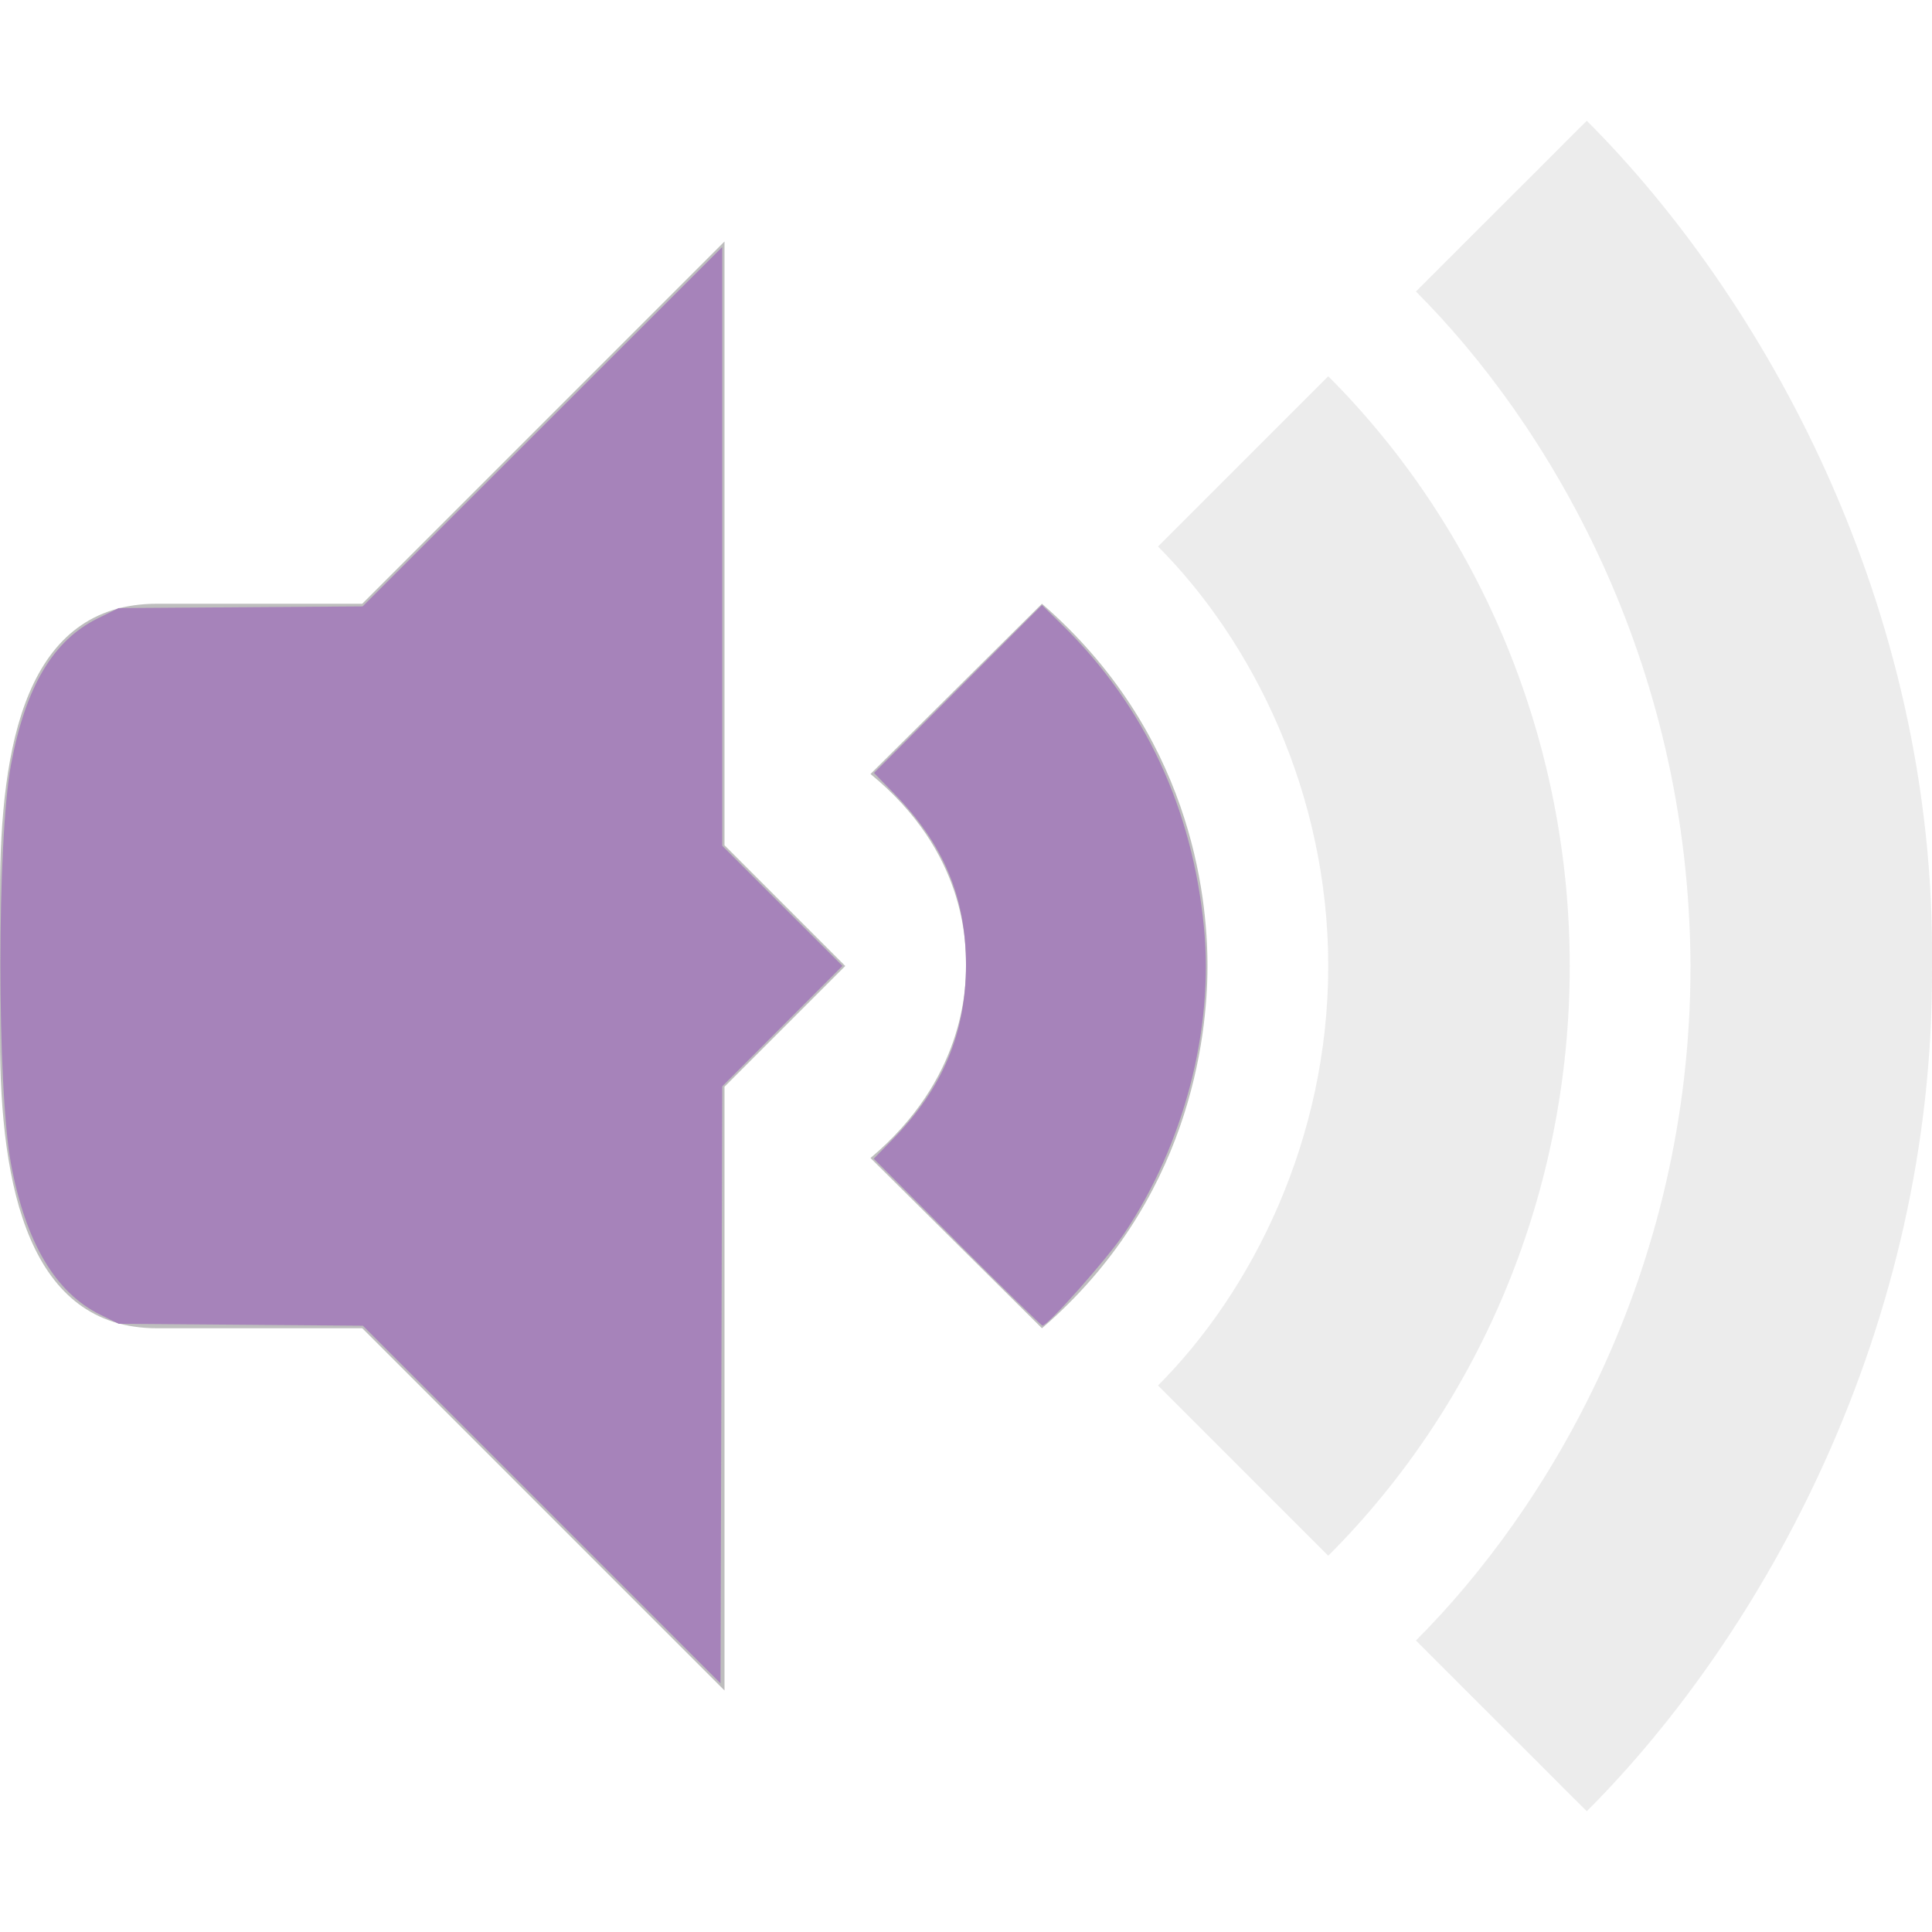 <?xml version="1.0" encoding="UTF-8" standalone="no"?>
<svg
   width="16"
   viewBox="0 0 16 16"
   height="16"
   id="svg2"
   version="1.1"
   inkscape:version="1.1.2 (0a00cf5339, 2022-02-04)"
   sodipodi:docname="audio-volume-low-symbolic.svg"
   xmlns:inkscape="http://www.inkscape.org/namespaces/inkscape"
   xmlns:sodipodi="http://sodipodi.sourceforge.net/DTD/sodipodi-0.dtd"
   xmlns="http://www.w3.org/2000/svg"
   xmlns:svg="http://www.w3.org/2000/svg"
   xmlns:rdf="http://www.w3.org/1999/02/22-rdf-syntax-ns#"
   xmlns:cc="http://creativecommons.org/ns#"
   xmlns:dc="http://purl.org/dc/elements/1.1/">
  <sodipodi:namedview
     pagecolor="#ffffff"
     bordercolor="#666666"
     borderopacity="1"
     objecttolerance="10"
     gridtolerance="10"
     guidetolerance="10"
     inkscape:pageopacity="0"
     inkscape:pageshadow="2"
     inkscape:window-width="1920"
     inkscape:window-height="1055"
     id="namedview28"
     showgrid="true"
     inkscape:zoom="38.125"
     inkscape:cx="2.8196721"
     inkscape:cy="7.9737705"
     inkscape:window-x="0"
     inkscape:window-y="25"
     inkscape:window-maximized="1"
     inkscape:current-layer="svg2"
     showguides="true"
     inkscape:snap-intersection-paths="false"
     inkscape:object-paths="false"
     inkscape:pagecheckerboard="0">
    <inkscape:grid
       type="xygrid"
       id="grid4158" />
  </sodipodi:namedview>
  <defs
     id="defs4" />
  <path
     d="M 6,2 2,6 2,10 6,14 6,9 7,8 6,7 Z"
     id="path18"
     inkscape:connector-curvature="0"
     style="fill:#bebebe"
     sodipodi:nodetypes="cccccccc" />
  <path
     d="M 1.3,5 C 0.217,5 0,6.163 0,7.4 L 0,8.6 C 0,9.837 0.243,11 1.3,11 L 3,11 3,5 Z"
     id="path20"
     inkscape:connector-curvature="0"
     style="fill:#bebebe"
     sodipodi:nodetypes="ssssccs" />
  <path
     style="opacity:0.3;fill:#bebebe;fill-opacity:1;fill-rule:evenodd;stroke:none;stroke-width:1px;stroke-linecap:butt;stroke-linejoin:miter;stroke-opacity:1"
     d="M 13.141,1 11.726,2.414 C 12.808,3.496 13.99,5.447 14,8 c 0,2.551 -1.193,4.506 -2.274,5.586 L 13.141,15 C 14.596,13.545 16.019,11 16,8 16.035,5 14.595,2.454 13.141,1 Z"
     id="path4508"
     inkscape:connector-curvature="0"
     sodipodi:nodetypes="ccccccc" />
  <path
     style="opacity:0.3;fill:#bebebe;fill-opacity:1;fill-rule:evenodd;stroke:none;stroke-width:1px;stroke-linecap:butt;stroke-linejoin:miter;stroke-opacity:1"
     d="M 11,3.116 9.59,4.526 C 10.372,5.309 11,6.569 11,8 11,9.431 10.373,10.691 9.59,11.474 L 11,12.884 C 12.276,11.608 13,9.854 13,8 13,6.154 12.273,4.389 11,3.116 Z"
     id="path4529"
     inkscape:connector-curvature="0"
     sodipodi:nodetypes="ccccccc" />
  <path
     style="opacity:1;fill:#bebebe;fill-opacity:1;fill-rule:evenodd;stroke:none;stroke-width:1px;stroke-linecap:butt;stroke-linejoin:miter;stroke-opacity:1"
     d="M 8.629,5 7.209,6.41 C 8,7.056 8,7.806 8,8 8,8.193 7.982,8.941 7.209,9.59 L 8.629,11 C 9.847,9.953 10,8.598 10,8 10,7.4 9.854,6.063 8.629,5 Z"
     id="path4569"
     inkscape:connector-curvature="0"
     sodipodi:nodetypes="ccscccc" />
  <path
     style="fill:#a683ba;stroke:none;stroke-width:0.026;fill-opacity:1"
     d="m 4.486,12.46 -1.481,-1.481 -1.011,-0.008 -1.011,-0.008 -0.152,-0.075 c -0.373,-0.183 -0.618,-0.598 -0.74,-1.25 -0.117,-0.629 -0.117,-2.676 0,-3.305 C 0.212,5.687 0.439,5.304 0.808,5.122 l 0.175,-0.086 1.01,-0.007 1.01,-0.007 1.489,-1.488 1.489,-1.488 v 2.479 2.479 L 6.479,7.502 6.977,7.999 6.479,8.498 5.981,8.997 l -0.007,2.472 -0.007,2.472 z"
     id="path2662" />
  <path
     style="fill:#a683ba;fill-opacity:1;stroke-width:0.026"
     d="M 7.926,10.287 7.236,9.596 7.393,9.435 C 7.808,9.011 8,8.553 8,7.989 7.999,7.432 7.815,6.992 7.408,6.575 L 7.238,6.401 7.934,5.706 8.629,5.011 8.802,5.181 c 0.677,0.665 1.074,1.514 1.169,2.503 0.081,0.842 -0.166,1.791 -0.658,2.527 -0.14,0.209 -0.634,0.767 -0.68,0.767 -0.009,0 -0.328,-0.311 -0.707,-0.69 z"
     id="path2738" />
</svg>
